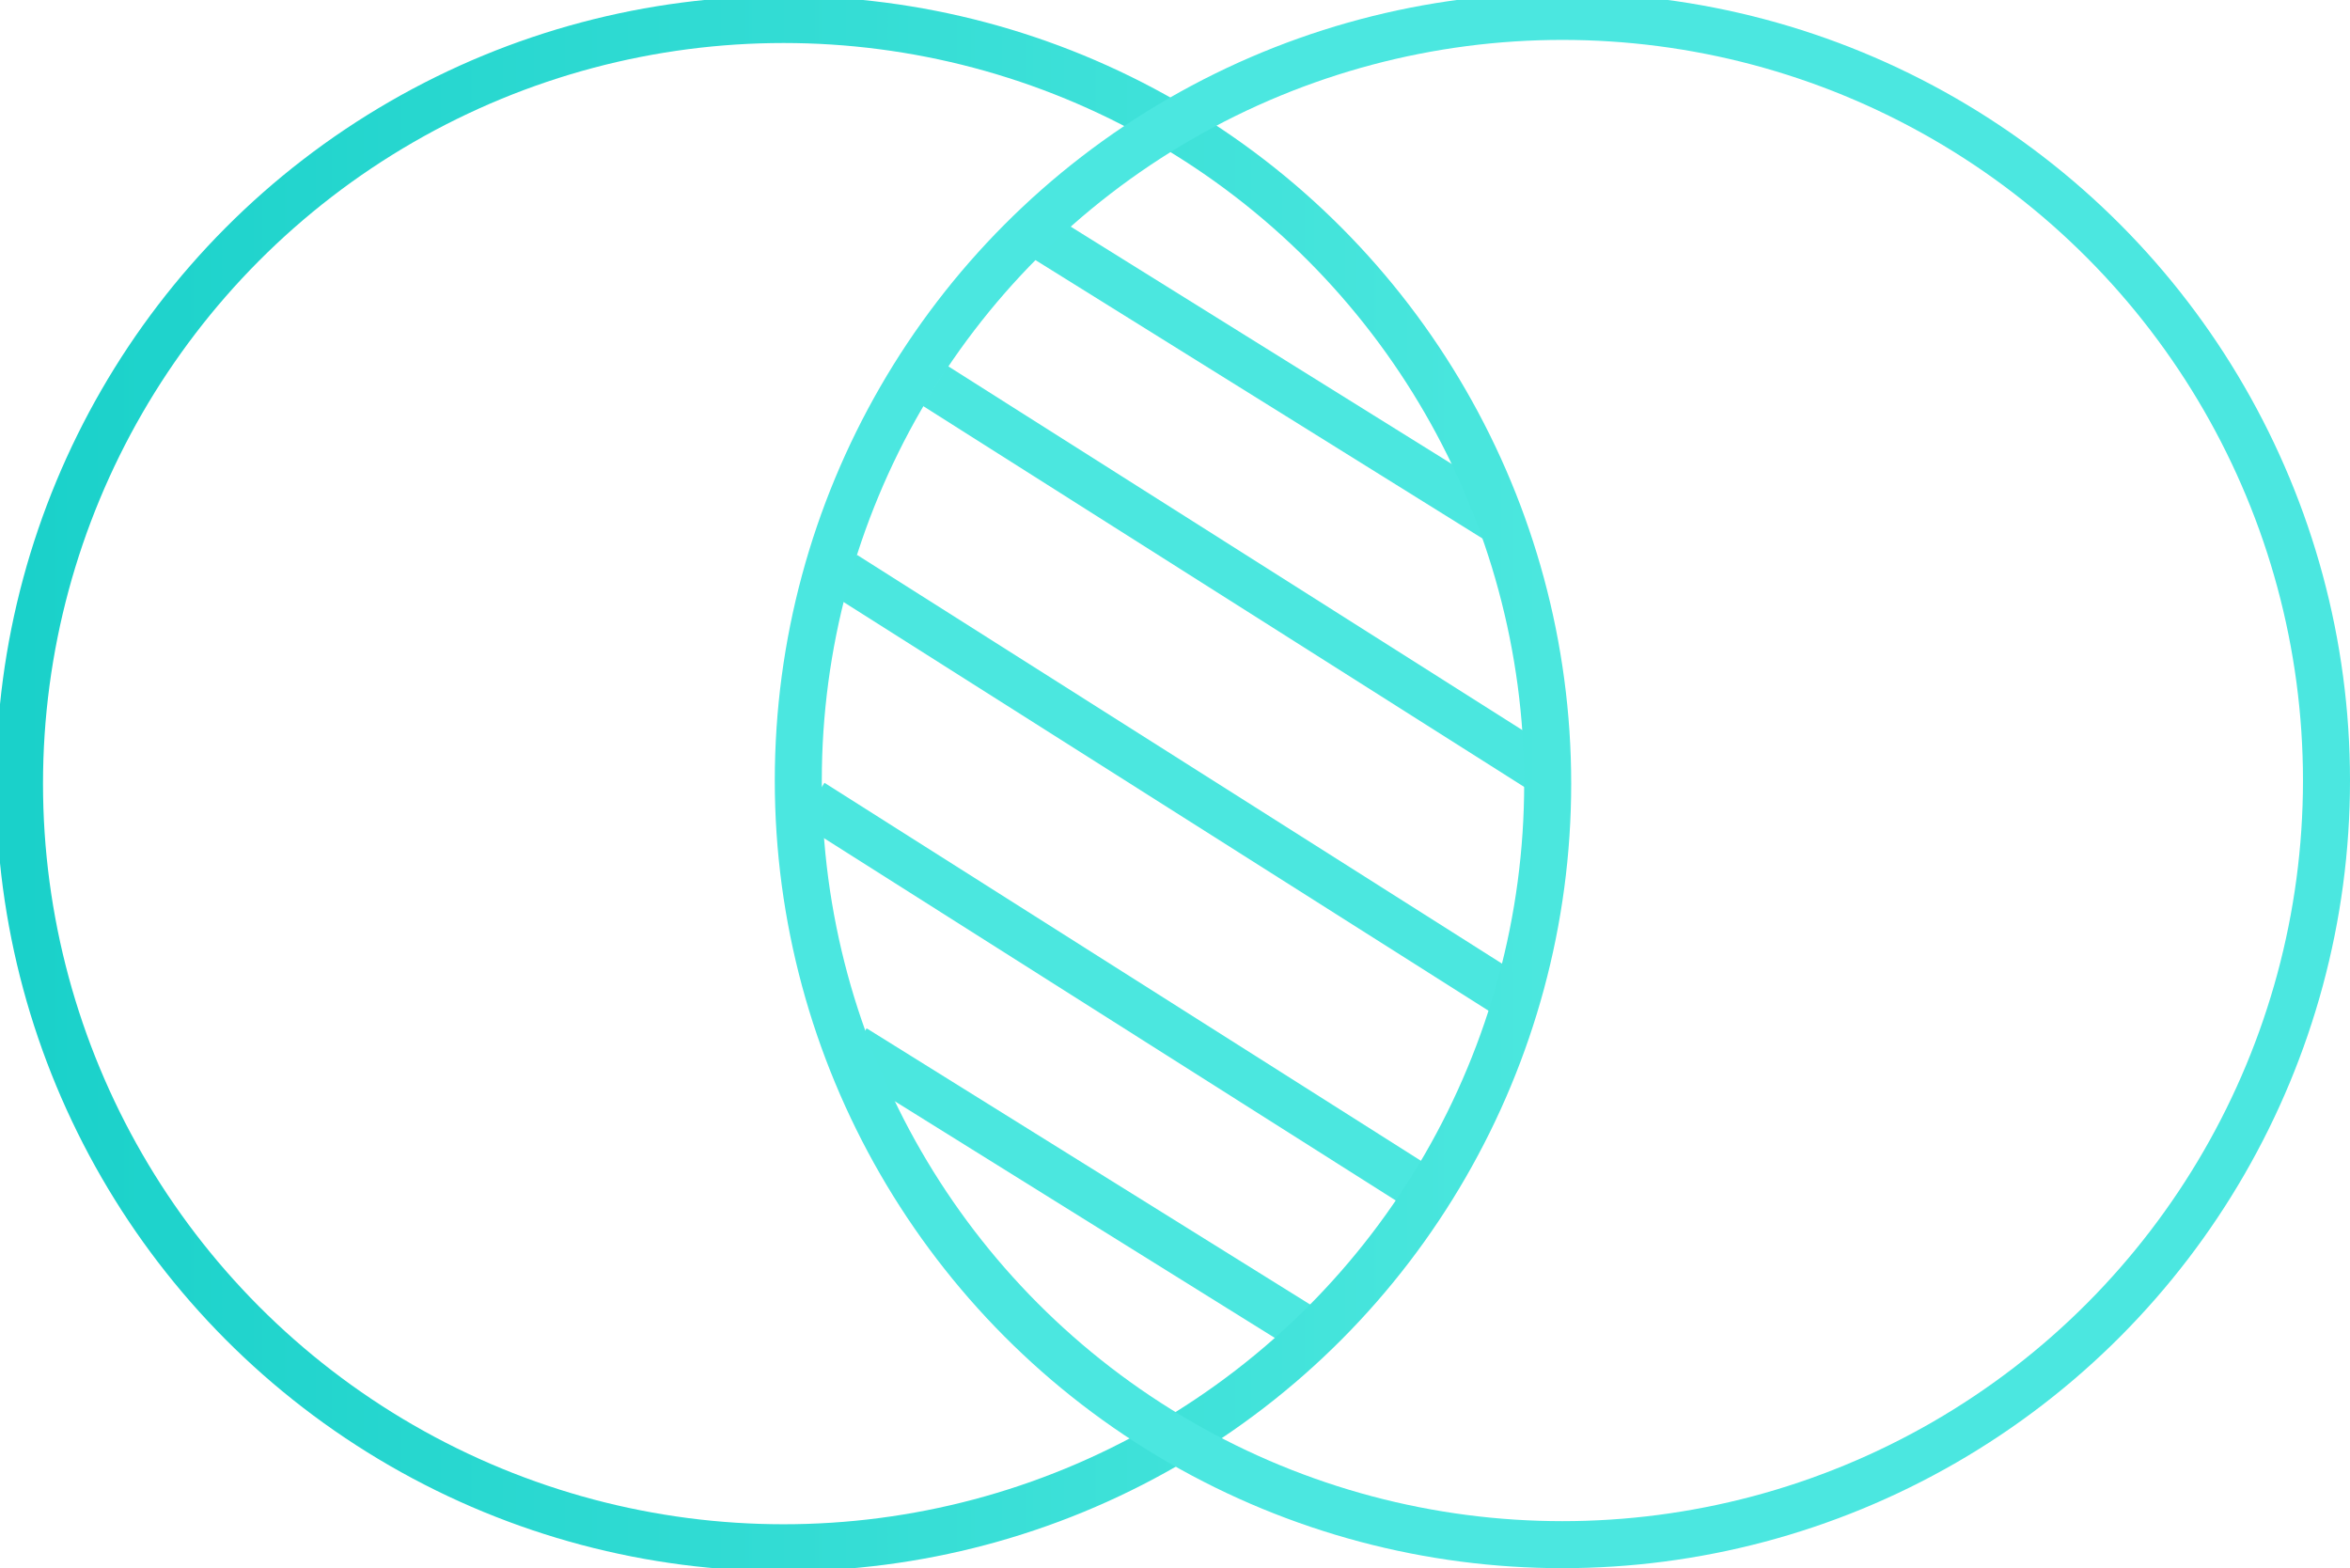 <?xml version="1.0" encoding="UTF-8" standalone="no"?>
<!-- Created with Inkscape (http://www.inkscape.org/) -->

<svg
   width="74.972mm"
   height="50.027mm"
   viewBox="0 0 74.972 50.027"
   version="1.1"
   id="svg5"
   inkscape:export-filename="image.svg"
   inkscape:export-xdpi="500"
   inkscape:export-ydpi="500"
   sodipodi:docname="Logo without background.svg"
   inkscape:version="1.2.2 (732a01da63, 2022-12-09)"
   xmlns:inkscape="http://www.inkscape.org/namespaces/inkscape"
   xmlns:sodipodi="http://sodipodi.sourceforge.net/DTD/sodipodi-0.dtd"
   xmlns:xlink="http://www.w3.org/1999/xlink"
   xmlns="http://www.w3.org/2000/svg"
   xmlns:svg="http://www.w3.org/2000/svg">
  <sodipodi:namedview
     id="namedview7"
     pagecolor="#ffffff"
     bordercolor="#000000"
     borderopacity="0.25"
     inkscape:showpageshadow="2"
     inkscape:pageopacity="0.0"
     inkscape:pagecheckerboard="0"
     inkscape:deskcolor="#d1d1d1"
     inkscape:document-units="mm"
     showgrid="false"
     showborder="true"
     inkscape:zoom="1.7469907"
     inkscape:cx="149.97218"
     inkscape:cy="83.858489"
     inkscape:window-width="1500"
     inkscape:window-height="930"
     inkscape:window-x="-6"
     inkscape:window-y="-6"
     inkscape:window-maximized="1"
     inkscape:current-layer="layer1" />
  <defs
     id="defs2">
    <linearGradient
       inkscape:collect="always"
       id="13928C">
      <stop
         style="stop-color:#1ad1ca;stop-opacity:1;"
         offset="0"
         id="stop1591" />
      <stop
         style="stop-color:#4be7de;stop-opacity:1;"
         offset="1"
         id="stop1593" />
    </linearGradient>
    <linearGradient
       inkscape:collect="always"
       xlink:href="#13928C"
       id="linearGradient1597"
       x1="43.127"
       y1="94.324"
       x2="89.165"
       y2="94.324"
       gradientUnits="userSpaceOnUse"
       gradientTransform="matrix(1.059,0,0,1.007,-5.021,0.023)" />
  </defs>
  <g
     inkscape:label="Calque 1"
     inkscape:groupmode="layer"
     id="layer1"
     transform="translate(-40.028,-70)">
    <ellipse
       style="fill:#000000;fill-opacity:0;stroke-width:0.265"
       id="path2325"
       cx="48.816"
       cy="79.243"
       rx="7.805"
       ry="10.98" />
    <ellipse
       style="fill:#000000;fill-opacity:0;stroke-width:1.26;stroke-dasharray:none"
       id="path4545"
       cx="87.709"
       cy="73.554"
       rx="2.249"
       ry="8.996" />
    <ellipse
       style="fill:#000000;fill-opacity:0;stroke-width:1.26;stroke-dasharray:none"
       id="path4547"
       cx="85.99"
       cy="83.079"
       rx="1.587"
       ry="7.144" />
    <ellipse
       style="fill:#000000;fill-opacity:0;stroke-width:1.26;stroke-dasharray:none"
       id="path4549"
       cx="107.024"
       cy="109.67"
       rx="4.366"
       ry="16.007" />
    <path
       style="fill:#000000;fill-opacity:0;stroke-width:1.26;stroke-dasharray:none"
       id="path4551"
       sodipodi:type="arc"
       sodipodi:cx="94.853127"
       sodipodi:cy="68.394791"
       sodipodi:rx="16.271875"
       sodipodi:ry="7.7176328"
       sodipodi:start="0"
       sodipodi:end="4.7649425"
       sodipodi:open="true"
       sodipodi:arc-type="arc"
       d="M 111.125,68.395 A 16.272,7.718 0 0 1 100.882,75.563 16.272,7.718 0 0 1 83.049,73.707 16.272,7.718 0 0 1 80.077,65.163 16.272,7.718 0 0 1 95.708,60.688" />
    <path
       style="fill:#000000;fill-opacity:0;stroke:#4be7df;stroke-width:1.5;stroke-dasharray:none;stroke-opacity:1"
       d="m 73.411,77.631 14.33,8.924"
       id="path8873"
       sodipodi:nodetypes="cc" />
    <path
       style="fill:#000000;fill-opacity:0;stroke:#4be7df;stroke-width:1.5;stroke-dasharray:none;stroke-opacity:1"
       d="m 67.279,103.441 14.33,8.924"
       id="path8873-4"
       sodipodi:nodetypes="cc" />
    <path
       style="fill:#000000;fill-opacity:0;stroke:#4be7df;stroke-width:1.5;stroke-dasharray:none;stroke-opacity:1"
       d="M 69.859,82.307 89.074,94.482"
       id="path8873-6-8"
       sodipodi:nodetypes="cc" />
    <path
       style="fill:#000000;fill-opacity:0;stroke:#4be7df;stroke-width:1.5;stroke-dasharray:none;stroke-opacity:1"
       d="M 65.929,95.606 85.143,107.781"
       id="path8873-6-8-1"
       sodipodi:nodetypes="cc" />
    <path
       style="fill:#000000;fill-opacity:0;stroke:#4be7df;stroke-width:1.5;stroke-dasharray:none;stroke-opacity:1"
       d="M 66.966,88.334 87.998,101.661"
       id="path8873-6-8-3"
       sodipodi:nodetypes="cc" />
    <ellipse
       style="fill:none;fill-opacity:0;stroke:url(#linearGradient1597);stroke-width:1.5;stroke-dasharray:none;paint-order:normal"
       id="path1514"
       cx="65.027"
       cy="94.999"
       rx="24.377"
       ry="24.377" />
    <ellipse
       style="fill:none;fill-opacity:0;stroke:#4be7e0;stroke-width:1.5;stroke-dasharray:none;paint-order:normal;stroke-opacity:1"
       id="path1514-4"
       cx="89.873"
       cy="94.9"
       rx="24.377"
       ry="24.377" />
  </g>
</svg>
